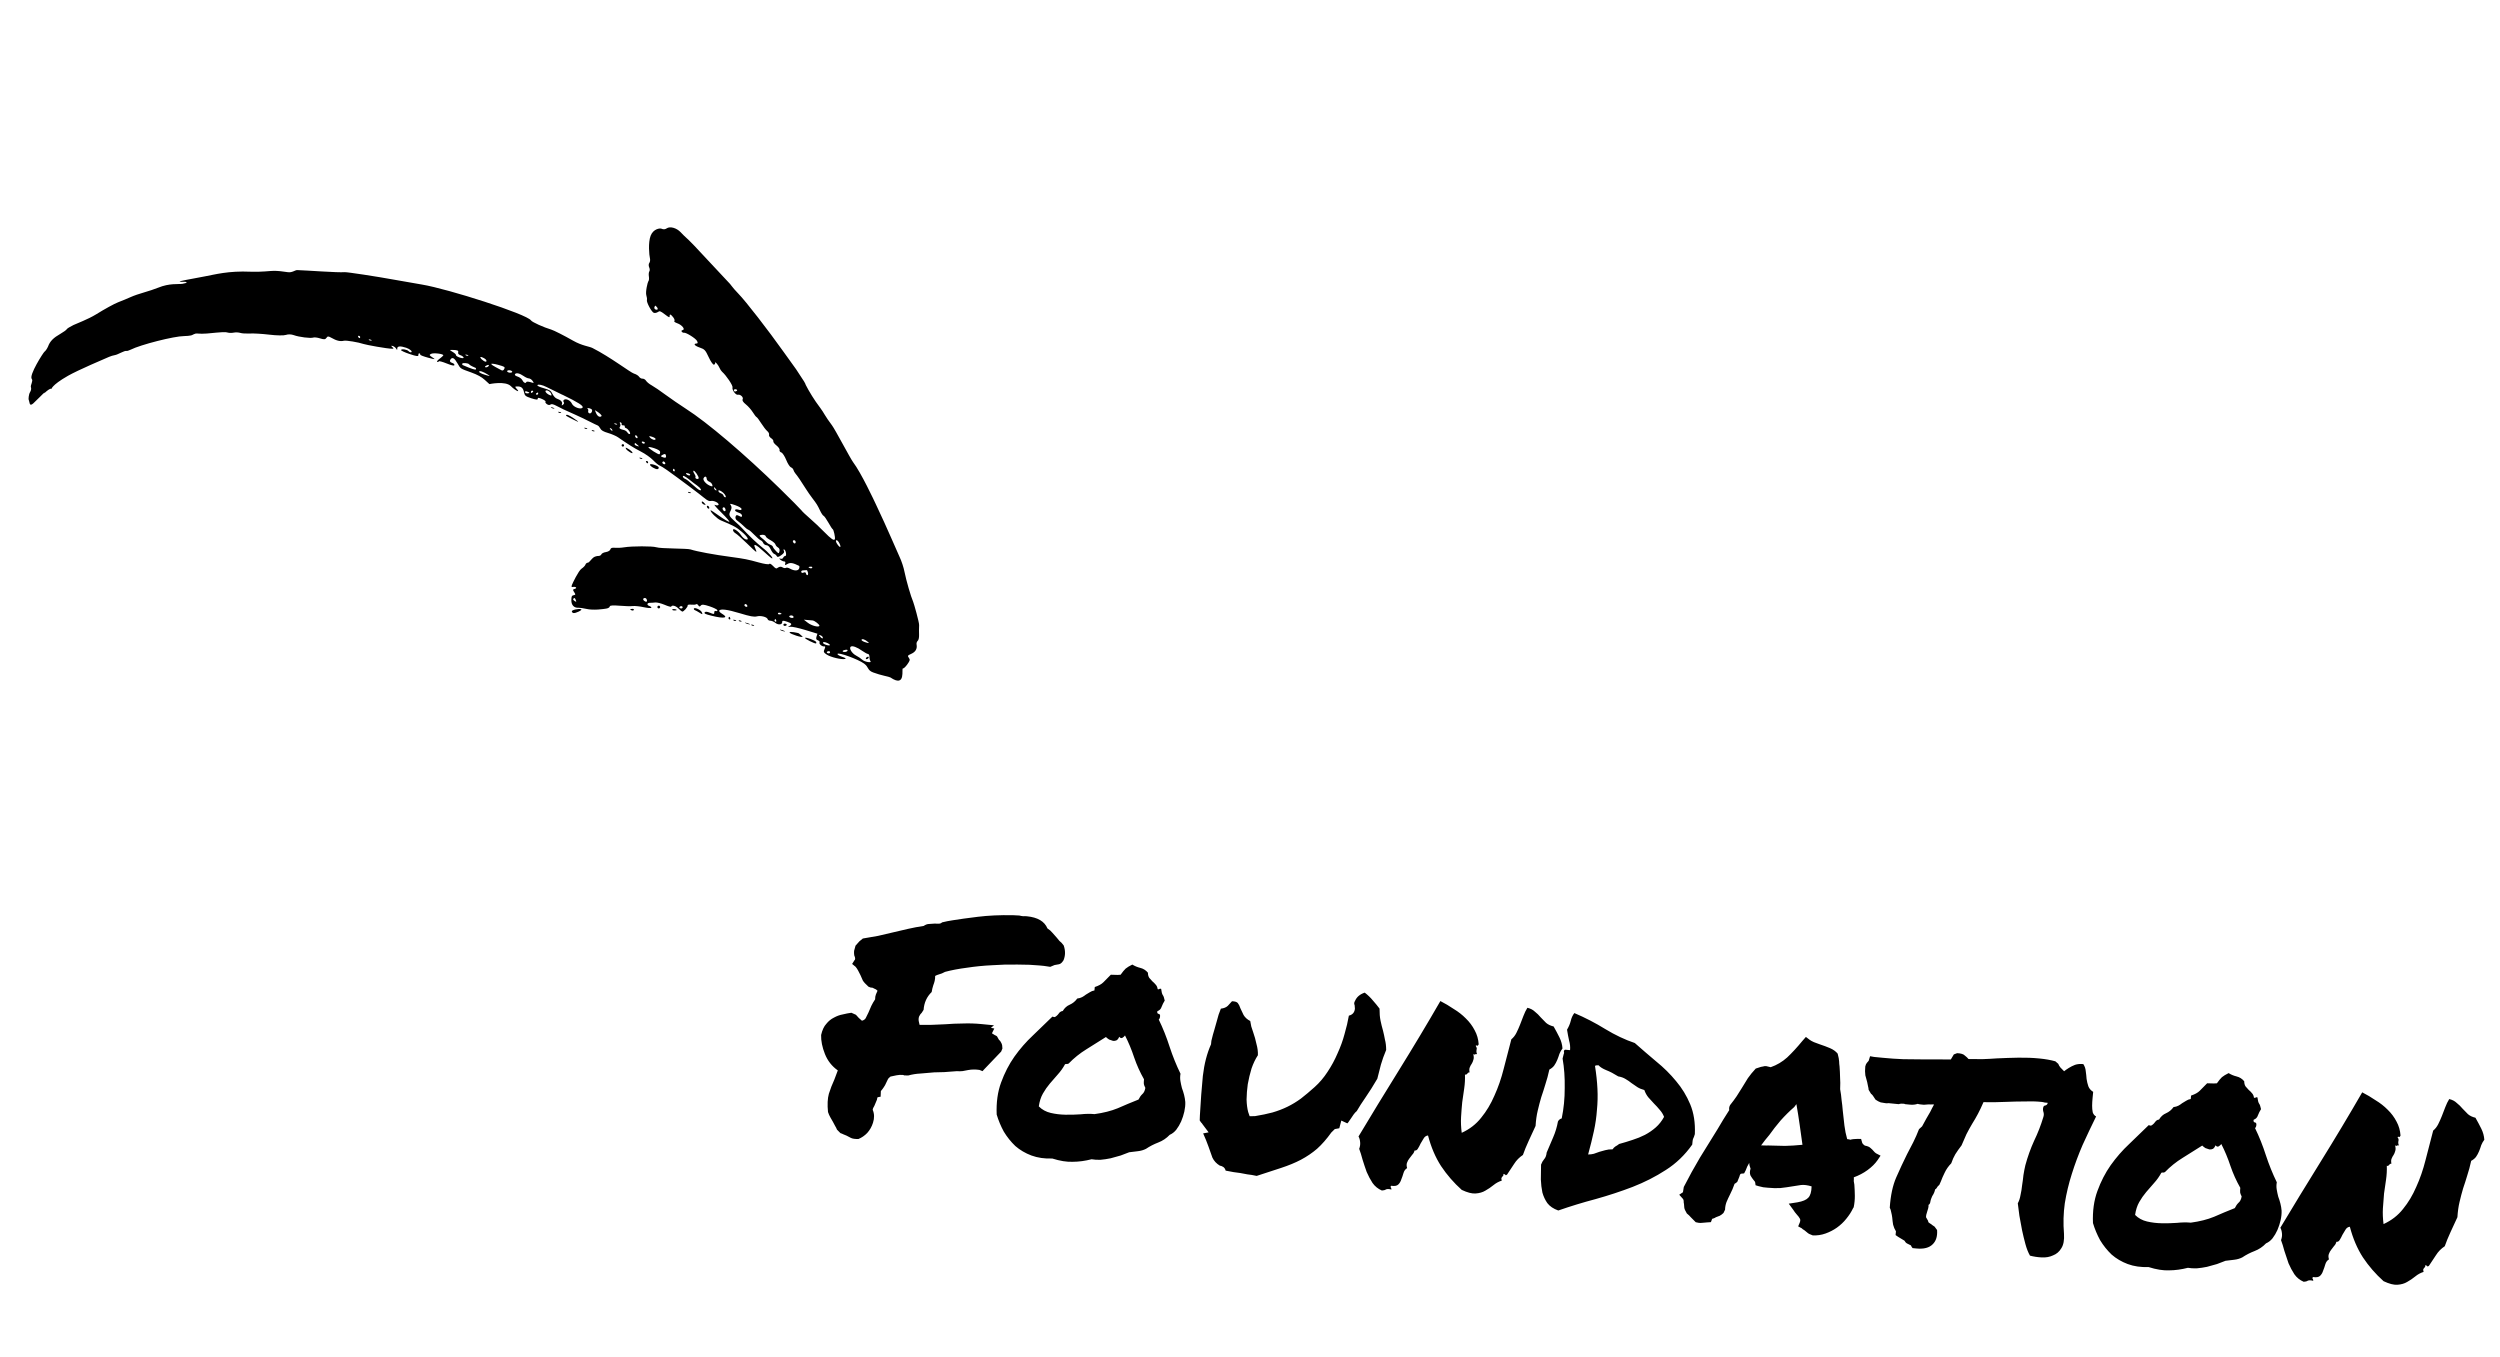 <svg width="280" height="152" viewBox="0 0 280 152" fill="none" xmlns="http://www.w3.org/2000/svg">
<path d="M93.834 119.885C93.173 119.419 92.692 118.806 92.391 118.046C92.089 117.286 91.947 116.578 91.965 115.92C92.091 115.367 92.285 114.951 92.548 114.67C92.791 114.365 93.073 114.134 93.394 113.977C93.718 113.797 94.048 113.677 94.384 113.616C94.722 113.531 95.046 113.469 95.356 113.429L95.864 113.656C95.969 113.784 96.075 113.901 96.182 114.006C96.313 114.113 96.432 114.219 96.54 114.324C96.782 114.254 96.936 114.127 97.001 113.945C97.089 113.766 97.178 113.586 97.266 113.407C97.362 113.157 97.469 112.908 97.587 112.661C97.706 112.414 97.848 112.169 98.013 111.926C98.011 111.714 98.041 111.528 98.104 111.37C98.167 111.211 98.227 111.076 98.285 110.964C98.157 110.833 98.058 110.765 97.988 110.758C97.943 110.73 97.854 110.686 97.718 110.625C97.648 110.618 97.578 110.611 97.508 110.604C97.441 110.574 97.361 110.543 97.27 110.51C96.946 110.219 96.734 109.986 96.633 109.811C96.558 109.615 96.472 109.418 96.374 109.22C96.275 109.022 96.187 108.848 96.107 108.699C96.028 108.55 95.936 108.411 95.831 108.283L95.438 107.962L95.69 107.563C95.741 107.521 95.77 107.465 95.777 107.395C95.786 107.301 95.752 107.168 95.675 106.996C95.635 106.686 95.646 106.463 95.706 106.328L95.818 105.915C96.081 105.635 96.227 105.472 96.254 105.428L96.639 105.113C97.189 105.026 97.752 104.929 98.328 104.821C98.906 104.69 99.473 104.557 100.028 104.424C100.583 104.291 101.15 104.158 101.728 104.027C102.306 103.896 102.882 103.788 103.456 103.704C103.658 103.559 103.866 103.485 104.078 103.483C104.316 103.459 104.529 103.445 104.718 103.44C104.881 103.456 105.034 103.459 105.176 103.45C105.319 103.441 105.429 103.393 105.509 103.306C105.919 103.206 106.315 103.127 106.698 103.071C107.416 102.953 108.359 102.823 109.527 102.68C110.696 102.536 111.997 102.477 113.431 102.501L114.169 102.539C114.307 102.576 114.446 102.601 114.586 102.615C114.728 102.606 114.869 102.608 115.009 102.622C116.222 102.742 116.989 103.195 117.312 103.98C117.534 104.12 117.729 104.292 117.897 104.498C118.067 104.679 118.226 104.86 118.373 105.039C118.478 105.167 118.573 105.283 118.657 105.385C118.743 105.465 118.819 105.531 118.884 105.584L119.136 105.892C119.338 106.477 119.33 107.03 119.114 107.55C118.946 107.816 118.778 107.965 118.61 107.995C118.442 108.025 118.275 108.056 118.107 108.086L117.628 108.286C117.327 108.233 117.095 108.198 116.931 108.182C116.791 108.168 116.628 108.152 116.442 108.134C115.742 108.064 114.921 108.03 113.979 108.031C113.062 108.011 112.118 108.035 111.145 108.104C110.175 108.149 109.224 108.243 108.291 108.386C107.361 108.506 106.545 108.661 105.843 108.851C105.642 108.972 105.385 109.076 105.07 109.163C104.998 109.179 104.887 109.227 104.738 109.306C104.743 109.495 104.724 109.682 104.682 109.866C104.643 110.027 104.592 110.187 104.529 110.346C104.494 110.46 104.458 110.586 104.421 110.723C104.409 110.84 104.385 110.967 104.348 111.105C103.8 111.639 103.499 112.304 103.444 113.1L103.234 113.432C103.132 113.516 103.036 113.648 102.948 113.828C102.885 113.986 102.868 114.161 102.896 114.353L102.994 114.786C103.465 114.786 103.925 114.784 104.372 114.781C104.846 114.758 105.342 114.736 105.863 114.717C106.527 114.665 107.189 114.636 107.849 114.631C108.535 114.605 109.239 114.627 109.962 114.699L111.327 114.834L110.981 115.118L111.362 115.191L111.097 115.73C111.253 115.816 111.364 115.886 111.429 115.939C111.52 115.972 111.598 116.015 111.664 116.069L111.874 116.443C111.984 116.524 112.077 116.651 112.154 116.824C112.234 116.973 112.272 117.177 112.27 117.436L112.131 117.775L110.279 119.712L110.041 119.971L109.701 119.831C109.261 119.764 108.836 119.769 108.428 119.846C108.237 119.874 108.033 119.913 107.816 119.962C107.602 119.988 107.389 119.991 107.179 119.97C106.61 120.008 106.136 120.043 105.756 120.076C105.378 120.086 105 120.096 104.622 120.105C104.1 120.148 103.589 120.191 103.09 120.236C102.617 120.26 102.162 120.333 101.726 120.454C101.467 120.452 101.315 120.449 101.268 120.444C101.224 120.416 101.178 120.4 101.132 120.396C100.898 120.373 100.662 120.384 100.421 120.431C100.181 120.478 99.953 120.526 99.736 120.575C99.584 120.678 99.478 120.797 99.418 120.932C99.36 121.044 99.3 121.168 99.24 121.303C99.177 121.462 99.091 121.618 98.981 121.772C98.898 121.905 98.789 122.048 98.657 122.2L98.629 122.833C98.415 122.859 98.306 122.883 98.304 122.907C98.304 122.907 98.292 122.905 98.269 122.903C98.251 123.09 98.198 123.261 98.112 123.417C98.049 123.576 97.988 123.723 97.927 123.858C97.871 123.947 97.828 124.025 97.798 124.093C97.768 124.161 97.749 124.229 97.742 124.299C97.934 124.742 97.945 125.226 97.775 125.751C97.638 126.185 97.424 126.564 97.132 126.889C96.844 127.19 96.515 127.416 96.147 127.568C95.769 127.578 95.49 127.539 95.31 127.45C95.154 127.364 94.986 127.277 94.806 127.188C94.694 127.13 94.581 127.084 94.467 127.049C94.355 126.99 94.242 126.944 94.127 126.909L93.742 126.518C93.686 126.371 93.617 126.234 93.535 126.109C93.456 125.959 93.377 125.81 93.297 125.661C93.197 125.486 93.096 125.311 92.996 125.137C92.895 124.962 92.809 124.765 92.736 124.546C92.654 123.713 92.686 123.033 92.832 122.506C93.004 121.958 93.21 121.425 93.45 120.907C93.515 120.725 93.579 120.555 93.642 120.396C93.705 120.237 93.769 120.067 93.834 119.885ZM132.217 120.259C132.166 120.536 132.163 120.807 132.207 121.07C132.252 121.334 132.308 121.598 132.376 121.864C132.469 122.109 132.55 122.364 132.618 122.63C132.686 122.896 132.73 123.159 132.752 123.421C132.766 123.752 132.73 124.113 132.644 124.505C132.561 124.874 132.442 125.239 132.289 125.6C132.137 125.939 131.953 126.25 131.737 126.535C131.522 126.796 131.28 126.984 131.01 127.099C130.642 127.486 130.213 127.774 129.723 127.961C129.234 128.148 128.774 128.385 128.346 128.672C128.073 128.81 127.77 128.898 127.436 128.935C127.126 128.975 126.804 129.014 126.471 129.052C126.201 129.166 125.882 129.288 125.516 129.416C125.153 129.522 124.777 129.626 124.39 129.729C124.005 129.809 123.623 129.865 123.243 129.898C122.865 129.908 122.537 129.887 122.26 129.836C121.535 130.023 120.831 130.118 120.147 130.121C119.485 130.15 118.72 130.027 117.852 129.753C117.001 129.786 116.223 129.674 115.519 129.416C114.837 129.16 114.236 128.806 113.716 128.354C113.221 127.881 112.791 127.344 112.427 126.743C112.088 126.12 111.822 125.482 111.628 124.826C111.573 123.478 111.738 122.282 112.124 121.237C112.513 120.168 113.009 119.205 113.612 118.346C114.241 117.466 114.931 116.675 115.684 115.972C116.439 115.246 117.168 114.541 117.872 113.857C118.007 113.917 118.112 113.928 118.186 113.888C118.287 113.827 118.376 113.754 118.456 113.668C118.537 113.558 118.618 113.46 118.697 113.373C118.799 113.289 118.91 113.241 119.029 113.23C119.227 112.896 119.485 112.663 119.805 112.529C120.15 112.375 120.432 112.144 120.651 111.836C120.865 111.81 121.047 111.757 121.196 111.678C121.345 111.598 121.484 111.506 121.612 111.401C121.764 111.298 121.914 111.207 122.063 111.128C122.215 111.025 122.386 110.96 122.577 110.931L122.615 110.547C123.054 110.402 123.378 110.222 123.587 110.007C123.823 109.771 124.098 109.492 124.412 109.17C124.624 109.168 124.789 109.172 124.905 109.184C125.045 109.197 125.246 109.194 125.507 109.172C125.726 108.864 125.914 108.636 126.07 108.486C126.249 108.339 126.5 108.187 126.821 108.031C127.087 108.198 127.381 108.322 127.703 108.401C128.048 108.482 128.337 108.664 128.568 108.946C128.568 109.181 128.619 109.375 128.722 109.526C128.827 109.654 128.944 109.784 129.072 109.914C129.203 110.021 129.321 110.139 129.426 110.267C129.555 110.398 129.632 110.57 129.657 110.785C129.748 110.817 129.808 110.811 129.836 110.767C129.887 110.725 129.958 110.72 130.049 110.753C130.087 111.086 130.147 111.316 130.228 111.442C130.312 111.544 130.386 111.752 130.449 112.064C130.31 112.286 130.192 112.522 130.097 112.771C130.027 113 129.87 113.161 129.625 113.254C129.585 113.415 129.623 113.513 129.737 113.548C129.854 113.56 129.918 113.625 129.93 113.744C129.932 113.956 129.882 114.104 129.78 114.188C130.249 115.153 130.655 116.171 130.997 117.241C131.34 118.288 131.747 119.294 132.217 120.259ZM127.515 123.149C127.633 122.902 127.771 122.704 127.927 122.554C128.106 122.407 128.224 122.171 128.279 121.847C128.181 121.649 128.125 121.502 128.111 121.407C128.099 121.288 128.105 121.112 128.128 120.878C127.687 120.105 127.32 119.291 127.027 118.438C126.737 117.561 126.395 116.738 126 115.969C125.944 116.058 125.853 116.143 125.727 116.225C125.601 116.306 125.476 116.27 125.349 116.117C125.284 116.298 125.189 116.43 125.063 116.512C124.939 116.571 124.808 116.593 124.668 116.579C124.53 116.542 124.382 116.492 124.223 116.429C124.09 116.345 123.97 116.251 123.863 116.146C123.133 116.615 122.405 117.073 121.678 117.519C120.951 117.966 120.285 118.5 119.682 119.123C119.584 119.161 119.523 119.178 119.5 119.176C119.479 119.151 119.408 119.155 119.287 119.19C119.056 119.615 118.782 120 118.466 120.346C118.174 120.67 117.882 121.006 117.589 121.354C117.295 121.702 117.034 122.076 116.806 122.478C116.578 122.879 116.424 123.358 116.346 123.916C116.71 124.282 117.157 124.526 117.686 124.649C118.216 124.772 118.763 124.838 119.327 124.847C119.915 124.858 120.481 124.843 121.027 124.803C121.598 124.742 122.117 124.735 122.584 124.781C123.587 124.644 124.456 124.424 125.193 124.121C125.932 123.793 126.706 123.47 127.515 123.149ZM154.508 112.963C154.504 113.48 154.541 113.932 154.621 114.316C154.701 114.701 154.793 115.075 154.899 115.439C154.983 115.777 155.056 116.114 155.116 116.45C155.203 116.764 155.248 117.146 155.251 117.593C155.004 118.181 154.809 118.727 154.664 119.231C154.544 119.737 154.409 120.266 154.26 120.816C153.806 121.596 153.373 122.283 152.961 122.878C152.549 123.473 152.214 123.993 151.958 124.439C151.83 124.544 151.711 124.674 151.602 124.828C151.518 124.961 151.421 125.104 151.312 125.258C151.258 125.324 151.19 125.423 151.106 125.556C151.022 125.689 150.955 125.776 150.903 125.818L150.228 125.504L150.001 126.365L149.498 126.456L149.106 126.842C148.587 127.567 148.056 128.174 147.513 128.662C146.972 129.127 146.366 129.538 145.695 129.895C145.049 130.232 144.313 130.536 143.485 130.807C142.681 131.081 141.768 131.379 140.747 131.702C140.355 131.616 140.007 131.558 139.704 131.528C139.427 131.477 139.161 131.427 138.906 131.378C138.463 131.334 137.919 131.245 137.273 131.11C137.221 130.917 137.129 130.778 136.996 130.694C136.863 130.611 136.738 130.563 136.621 130.551C136.243 130.325 135.967 130.027 135.791 129.657C135.642 129.265 135.494 128.85 135.349 128.412C135.258 128.144 135.165 127.899 135.069 127.677C134.975 127.433 134.87 127.187 134.753 126.94L135.365 126.824L134.679 125.908C134.639 125.833 134.587 125.769 134.521 125.715C134.458 125.639 134.407 125.563 134.367 125.488L134.388 124.925C134.477 123.309 134.587 121.836 134.719 120.506C134.876 119.156 135.182 117.973 135.636 116.958L135.674 116.574C135.794 116.067 135.906 115.654 136.008 115.335C136.113 114.992 136.204 114.671 136.28 114.373C136.401 113.866 136.553 113.399 136.737 112.969C137.071 112.932 137.328 112.828 137.51 112.657C137.694 112.464 137.852 112.291 137.985 112.139C138.314 112.148 138.531 112.217 138.636 112.345C138.741 112.473 138.839 112.671 138.93 112.939C139.026 113.161 139.143 113.408 139.281 113.681C139.442 113.956 139.691 114.18 140.027 114.355C140.055 114.546 140.094 114.75 140.143 114.967C140.218 115.163 140.29 115.382 140.36 115.624C140.508 116.039 140.629 116.475 140.725 116.932C140.847 117.368 140.9 117.786 140.884 118.185C140.607 118.605 140.37 119.099 140.172 119.669C139.998 120.24 139.857 120.827 139.75 121.429C139.669 122.009 139.624 122.582 139.616 123.146C139.632 123.69 139.692 124.155 139.795 124.542L139.96 125.017L140.562 125.006C141.28 124.889 141.929 124.753 142.51 124.599C143.116 124.423 143.679 124.208 144.199 123.953C144.719 123.699 145.22 123.395 145.702 123.042C146.187 122.666 146.701 122.235 147.244 121.747C147.787 121.259 148.267 120.694 148.683 120.052C149.126 119.389 149.501 118.696 149.808 117.973C150.138 117.252 150.398 116.536 150.586 115.824C150.8 115.092 150.962 114.401 151.073 113.753C151.484 113.652 151.71 113.392 151.751 112.972L151.719 112.58C151.64 112.431 151.656 112.268 151.768 112.091C151.952 111.661 152.312 111.356 152.848 111.173C153.198 111.443 153.499 111.732 153.751 112.04C154.027 112.35 154.279 112.657 154.508 112.963ZM159.938 127.172C159.723 127.198 159.559 127.311 159.445 127.512C159.333 127.689 159.22 127.878 159.106 128.079C159.015 128.282 158.914 128.472 158.802 128.65C158.716 128.806 158.591 128.876 158.428 128.86C158.386 129.044 158.3 129.2 158.17 129.329C158.062 129.459 157.954 129.602 157.845 129.756C157.738 129.887 157.651 130.043 157.586 130.225C157.523 130.384 157.527 130.584 157.597 130.827C157.397 130.948 157.261 131.135 157.189 131.387C157.117 131.639 157.034 131.878 156.941 132.104C156.871 132.333 156.758 132.522 156.602 132.671C156.446 132.82 156.183 132.865 155.812 132.805C155.733 132.891 155.715 132.948 155.759 132.976C155.804 133.004 155.831 133.089 155.84 133.232C155.588 133.159 155.389 133.152 155.242 133.208C155.116 133.289 154.959 133.333 154.77 133.338C154.341 133.154 153.992 132.872 153.723 132.492C153.478 132.114 153.259 131.704 153.068 131.261C152.902 130.797 152.747 130.335 152.605 129.873C152.485 129.414 152.36 129.013 152.229 128.67C152.324 128.42 152.36 128.177 152.337 127.939C152.316 127.678 152.255 127.46 152.154 127.285C153.537 124.972 155.041 122.507 156.667 119.889C158.292 117.27 159.844 114.68 161.322 112.118C161.838 112.381 162.338 112.678 162.824 113.009C163.335 113.318 163.783 113.669 164.168 114.06C164.577 114.454 164.909 114.899 165.166 115.396C165.426 115.869 165.574 116.39 165.612 116.959C165.552 117.094 165.488 117.147 165.42 117.117C165.378 117.065 165.33 117.072 165.277 117.138C165.358 117.264 165.397 117.35 165.392 117.396C165.411 117.445 165.406 117.492 165.378 117.536C165.374 117.583 165.367 117.653 165.358 117.746C165.351 117.816 165.375 117.925 165.431 118.072C165.34 118.039 165.269 118.044 165.218 118.086C165.19 118.13 165.12 118.123 165.008 118.065C165.076 118.331 165.079 118.543 165.016 118.702C164.976 118.863 164.915 119.01 164.831 119.143C164.749 119.252 164.677 119.386 164.614 119.545C164.554 119.68 164.547 119.868 164.594 120.108C164.524 120.101 164.463 120.119 164.412 120.161C164.386 120.182 164.36 120.215 164.332 120.259C164.306 120.28 164.268 120.312 164.216 120.354C164.191 120.375 164.144 120.37 164.076 120.34C164.095 120.86 164.068 121.375 163.994 121.886C163.92 122.397 163.844 122.919 163.768 123.453C163.717 123.966 163.675 124.516 163.64 125.101C163.608 125.663 163.632 126.254 163.712 126.875C164.6 126.468 165.327 125.904 165.893 125.183C166.482 124.464 166.976 123.641 167.374 122.715C167.795 121.791 168.142 120.789 168.413 119.709C168.685 118.629 168.971 117.527 169.271 116.403C169.501 116.214 169.69 115.973 169.837 115.682C169.983 115.39 170.12 115.085 170.245 114.768C170.373 114.427 170.5 114.099 170.625 113.781C170.753 113.441 170.901 113.137 171.069 112.871C171.414 112.953 171.694 113.098 171.909 113.308C172.149 113.496 172.364 113.706 172.553 113.937C172.745 114.144 172.948 114.353 173.162 114.562C173.38 114.749 173.661 114.883 174.006 114.964C174.247 115.388 174.465 115.798 174.661 116.195C174.858 116.591 174.97 117.002 174.998 117.429C174.863 117.604 174.749 117.805 174.656 118.031C174.586 118.26 174.505 118.487 174.412 118.713C174.319 118.94 174.204 119.152 174.066 119.35C173.931 119.526 173.752 119.673 173.528 119.792C173.398 120.391 173.249 120.942 173.082 121.443C172.94 121.924 172.786 122.403 172.621 122.882C172.48 123.362 172.347 123.867 172.224 124.397C172.103 124.903 172.023 125.472 171.984 126.104C171.745 126.622 171.49 127.174 171.22 127.759C170.95 128.345 170.732 128.877 170.567 129.355C170.164 129.621 169.837 129.954 169.585 130.353C169.334 130.752 169.071 131.15 168.796 131.547C168.693 131.631 168.633 131.648 168.614 131.599C168.595 131.55 168.517 131.507 168.379 131.47C168.393 131.566 168.387 131.636 168.359 131.68C168.331 131.724 168.291 131.768 168.24 131.81C168.214 131.831 168.186 131.875 168.156 131.943C168.149 132.013 168.163 132.108 168.198 132.229C167.858 132.337 167.547 132.506 167.265 132.738C166.983 132.969 166.68 133.174 166.356 133.354C166.055 133.536 165.691 133.642 165.265 133.67C164.861 133.701 164.345 133.567 163.715 133.269C162.828 132.475 162.056 131.586 161.4 130.602C160.767 129.621 160.279 128.478 159.938 127.172ZM189.823 127.022C189.788 127.137 189.755 127.239 189.722 127.33C189.692 127.398 189.661 127.466 189.631 127.533C189.601 127.601 189.58 127.693 189.569 127.81C189.559 127.903 189.547 128.031 189.53 128.195C188.708 129.361 187.719 130.312 186.563 131.045C185.431 131.781 184.19 132.412 182.843 132.938C181.521 133.443 180.146 133.895 178.716 134.295C177.29 134.672 175.893 135.099 174.527 135.576C173.981 135.381 173.573 135.105 173.302 134.749C173.054 134.394 172.87 133.999 172.748 133.563C172.652 133.106 172.594 132.618 172.575 132.098C172.582 131.557 172.589 131.004 172.598 130.439C172.693 130.19 172.807 129.989 172.94 129.837C173.099 129.665 173.194 129.415 173.226 129.089C173.473 128.501 173.718 127.924 173.963 127.36C174.207 126.795 174.383 126.212 174.489 125.61C174.578 125.43 174.719 125.315 174.912 125.263C175.14 124.155 175.252 123.024 175.248 121.87C175.27 120.694 175.191 119.591 175.011 118.561C175.057 118.33 175.096 118.169 175.129 118.078C175.187 117.966 175.195 117.884 175.153 117.833C175.148 117.644 175.216 117.557 175.356 117.57C175.519 117.587 175.682 117.603 175.846 117.619C175.88 117.269 175.845 116.912 175.74 116.549C175.658 116.187 175.58 115.779 175.508 115.324C175.706 114.991 175.844 114.663 175.923 114.341C176.004 113.996 176.139 113.703 176.328 113.463C177.548 113.984 178.702 114.581 179.789 115.254C180.9 115.929 182.003 116.45 183.097 116.818C183.876 117.507 184.679 118.199 185.505 118.893C186.334 119.564 187.074 120.297 187.725 121.092C188.379 121.863 188.906 122.728 189.306 123.686C189.705 124.644 189.878 125.756 189.823 127.022ZM181.341 128.126C181.849 127.988 182.347 127.837 182.834 127.673C183.345 127.512 183.811 127.322 184.233 127.105C184.681 126.867 185.085 126.589 185.446 126.271C185.807 125.954 186.117 125.56 186.376 125.091C186.263 124.798 186.101 124.534 185.889 124.301C185.678 124.045 185.466 123.812 185.251 123.602C185.039 123.369 184.826 123.136 184.614 122.903C184.425 122.672 184.275 122.399 184.165 122.082C183.867 122.005 183.607 121.897 183.385 121.757C183.165 121.594 182.945 121.443 182.723 121.303C182.527 121.142 182.307 120.991 182.062 120.849C181.84 120.709 181.567 120.611 181.243 120.556C180.755 120.248 180.307 120.016 179.899 119.857C179.514 119.701 179.226 119.52 179.034 119.312C178.871 119.296 178.739 119.319 178.639 119.379C178.784 120.289 178.876 121.146 178.914 121.95C178.955 122.731 178.936 123.519 178.857 124.312C178.804 125.084 178.691 125.873 178.517 126.68C178.343 127.487 178.127 128.361 177.869 129.301C178.104 129.301 178.319 129.275 178.512 129.223C178.731 129.151 178.939 129.077 179.135 129.002C179.354 128.93 179.572 128.869 179.789 128.82C180.031 128.75 180.305 128.718 180.611 128.725C180.694 128.592 180.799 128.484 180.925 128.402C181.074 128.323 181.213 128.231 181.341 128.126ZM207.529 135.347C207.35 135.729 207.1 136.117 206.778 136.509C206.482 136.88 206.132 137.21 205.726 137.5C205.346 137.768 204.924 137.986 204.461 138.152C203.997 138.318 203.519 138.388 203.026 138.363C202.73 138.263 202.528 138.161 202.421 138.056C202.335 137.977 202.237 137.896 202.127 137.815C202.062 137.761 201.995 137.719 201.927 137.689C201.885 137.638 201.842 137.598 201.798 137.57L201.395 137.354L201.58 136.913C201.645 136.731 201.648 136.59 201.587 136.489C201.528 136.366 201.404 136.2 201.212 135.993C201.149 135.916 201.086 135.839 201.023 135.762C200.96 135.685 200.909 135.61 200.869 135.535L200.34 134.811L201.309 134.66C201.908 134.555 202.314 134.383 202.526 134.145C202.761 133.909 202.885 133.485 202.899 132.874C202.441 132.735 202.046 132.684 201.713 132.722C201.403 132.762 201.08 132.812 200.744 132.873C200.312 132.948 199.871 133.01 199.418 133.06C198.991 133.088 198.522 133.077 198.008 133.026C197.822 133.008 197.647 132.99 197.484 132.974C197.323 132.935 197.15 132.894 196.966 132.852L196.623 132.748C196.602 132.486 196.569 132.342 196.524 132.314C196.482 132.263 196.44 132.211 196.398 132.16C196.293 132.032 196.18 131.868 196.059 131.667C195.963 131.446 195.965 131.187 196.065 130.891C195.969 130.669 195.92 130.452 195.917 130.24C195.75 130.506 195.616 130.787 195.516 131.084L195.341 131.42L194.984 131.455C194.935 131.474 194.895 131.528 194.862 131.619C194.832 131.687 194.814 131.744 194.81 131.791L194.576 132.368C194.525 132.41 194.474 132.452 194.422 132.494C194.373 132.513 194.323 132.543 194.272 132.586C194.204 132.791 194.125 132.995 194.035 133.198C193.944 133.401 193.854 133.592 193.766 133.772C193.619 134.064 193.484 134.356 193.361 134.65C193.263 134.923 193.212 135.201 193.208 135.483L193.03 135.854C192.899 135.982 192.759 136.086 192.61 136.166C192.463 136.222 192.317 136.278 192.17 136.334C192.118 136.376 192.044 136.416 191.946 136.453C191.874 136.47 191.813 136.487 191.764 136.506L191.621 136.88L191.194 136.909C190.933 136.93 190.743 136.947 190.624 136.958C190.528 136.972 190.411 136.973 190.271 136.959L189.924 136.889C189.689 136.654 189.507 136.471 189.378 136.34C189.252 136.187 189.101 136.042 188.926 135.907C188.744 135.606 188.648 135.385 188.639 135.243C188.629 135.1 188.619 134.97 188.607 134.851C188.574 134.706 188.563 134.587 188.572 134.494C188.558 134.398 188.53 134.325 188.488 134.274L188.074 133.809L188.49 133.532L188.584 132.941C189.168 131.798 189.771 130.703 190.393 129.658C191.038 128.615 191.697 127.549 192.37 126.462C192.593 126.107 192.805 125.752 193.006 125.395C193.229 125.04 193.453 124.685 193.676 124.33C193.66 124.258 193.656 124.175 193.665 124.082C193.675 123.989 193.708 123.886 193.767 123.774C194.062 123.403 194.307 123.074 194.5 122.787C194.696 122.477 194.891 122.166 195.087 121.856C195.313 121.478 195.538 121.111 195.761 120.757C196.008 120.404 196.303 120.045 196.645 119.678L197.229 119.489C197.301 119.473 197.385 119.457 197.481 119.443C197.579 119.406 197.686 119.393 197.803 119.404L198.321 119.526C199.004 119.288 199.617 118.925 200.16 118.437C200.705 117.925 201.272 117.31 201.861 116.591L202.26 116.136L202.687 116.461C202.797 116.543 202.953 116.629 203.156 116.72C203.361 116.787 203.577 116.867 203.803 116.96C204.214 117.095 204.6 117.239 204.962 117.393C205.323 117.547 205.609 117.752 205.819 118.008C205.922 118.395 205.976 118.683 205.981 118.872C205.986 119.061 206.002 119.251 206.03 119.442C206.061 119.845 206.08 120.248 206.088 120.649C206.118 121.052 206.121 121.5 206.096 121.992C206.173 122.4 206.227 122.806 206.258 123.209C206.314 123.592 206.358 123.985 206.389 124.388C206.45 124.959 206.512 125.519 206.576 126.067C206.641 126.592 206.745 127.096 206.885 127.581C207.072 127.6 207.187 127.623 207.231 127.651C207.353 127.616 207.473 127.592 207.592 127.581C207.734 127.571 207.888 127.563 208.053 127.556L208.442 127.559L208.547 127.923C208.559 128.041 208.664 128.17 208.862 128.307C209.163 128.36 209.378 128.452 209.506 128.583C209.637 128.69 209.755 128.808 209.86 128.936C209.944 129.038 210.03 129.117 210.119 129.173L210.623 129.435L210.291 129.932C210.016 130.329 209.638 130.704 209.155 131.056C208.698 131.388 208.189 131.655 207.627 131.859C207.637 132.001 207.635 132.142 207.621 132.282C207.632 132.401 207.655 132.533 207.688 132.677C207.718 133.081 207.736 133.495 207.741 133.919C207.746 134.344 207.704 134.775 207.613 135.214L207.529 135.347ZM198.018 128.293C198.722 128.316 199.356 128.331 199.921 128.34C200.511 128.328 201.163 128.287 201.876 128.216C201.782 127.5 201.679 126.76 201.566 125.995C201.456 125.207 201.333 124.429 201.197 123.662L200.952 123.991C200.437 124.435 199.928 124.938 199.425 125.5C198.945 126.065 198.527 126.601 198.171 127.107C198.01 127.303 197.849 127.499 197.688 127.695C197.528 127.891 197.379 128.089 197.241 128.287C197.383 128.277 197.513 128.278 197.629 128.29C197.769 128.304 197.899 128.305 198.018 128.293ZM228.619 123.41C228.036 123.352 227.402 123.336 226.716 123.363C226.033 123.366 225.36 123.381 224.698 123.41C224.224 123.434 223.764 123.447 223.316 123.45C222.892 123.455 222.503 123.452 222.151 123.44C221.937 123.937 221.729 124.376 221.526 124.756C221.324 125.137 221.111 125.504 220.887 125.859C220.661 126.237 220.446 126.628 220.241 127.031C220.062 127.414 219.879 127.832 219.693 128.284C219.423 128.634 219.19 128.965 218.995 129.275C218.825 129.564 218.673 129.903 218.541 130.29C218.226 130.612 217.979 130.964 217.8 131.347C217.623 131.706 217.486 132.023 217.388 132.295L217.207 132.701C217.053 132.828 216.96 132.936 216.927 133.027C216.897 133.095 216.832 133.159 216.732 133.22C216.683 133.474 216.576 133.722 216.41 133.965C216.352 134.077 216.306 134.19 216.271 134.304C216.238 134.395 216.22 134.464 216.215 134.511C216.192 134.744 216.119 134.89 215.995 134.948C216.007 135.067 215.994 135.196 215.957 135.333C215.922 135.448 215.887 135.562 215.852 135.676C215.755 135.949 215.709 136.168 215.717 136.334C215.777 136.434 215.828 136.522 215.867 136.596C215.93 136.673 215.968 136.771 215.98 136.89C216.11 136.997 216.209 137.066 216.277 137.096C216.363 137.175 216.495 137.271 216.673 137.383L216.953 137.764C217.003 138.451 216.844 138.978 216.479 139.342C216.085 139.75 215.468 139.913 214.629 139.83L214.209 139.788C214.104 139.66 214.043 139.56 214.027 139.487C213.847 139.399 213.701 139.326 213.589 139.268C213.477 139.209 213.381 139.106 213.302 138.956C213.013 138.787 212.779 138.646 212.602 138.534L212.304 138.328C212.33 138.071 212.344 137.931 212.346 137.908C212.203 137.682 212.098 137.436 212.03 137.17C211.986 136.907 211.953 136.644 211.932 136.383C211.906 136.169 211.867 135.965 211.816 135.771C211.787 135.58 211.734 135.41 211.654 135.261C211.741 133.903 211.983 132.773 212.378 131.87C212.774 130.967 213.178 130.1 213.59 129.27C213.823 128.822 214.055 128.374 214.288 127.926C214.523 127.454 214.736 126.969 214.927 126.47L215.276 126.151C215.477 125.794 215.635 125.504 215.751 125.28C215.893 125.035 216.035 124.79 216.177 124.545C216.264 124.388 216.337 124.243 216.397 124.107C216.483 123.951 216.556 123.817 216.614 123.705C216.474 123.691 216.344 123.69 216.226 123.702C216.109 123.69 215.991 123.69 215.872 123.702C215.73 123.711 215.599 123.722 215.48 123.734C215.364 123.722 215.247 123.711 215.131 123.699C214.967 123.683 214.852 123.66 214.784 123.63C214.516 123.721 214.23 123.751 213.927 123.721L213.577 123.687C213.507 123.68 213.437 123.673 213.367 123.666C213.323 123.638 213.278 123.622 213.231 123.617C212.998 123.594 212.808 123.61 212.661 123.667C212.381 123.639 212.113 123.612 211.856 123.587L211.506 123.552C211.46 123.548 211.4 123.554 211.328 123.57C211.258 123.563 211.2 123.557 211.153 123.553C210.99 123.536 210.816 123.507 210.632 123.466C210.45 123.401 210.26 123.299 210.061 123.162C209.818 122.761 209.651 122.544 209.56 122.512L209.287 122.061C209.278 121.918 209.255 121.787 209.22 121.665C209.187 121.521 209.156 121.365 209.125 121.197C209.055 120.954 208.986 120.7 208.918 120.434C208.876 120.148 208.873 119.818 208.91 119.444C208.952 119.26 209.012 119.125 209.092 119.038C209.171 118.952 209.237 118.876 209.291 118.811L209.448 118.296L209.899 118.377L210.879 118.473C211.625 118.547 212.385 118.599 213.16 118.629C213.936 118.635 214.736 118.643 215.559 118.654C216.031 118.654 216.502 118.653 216.973 118.653C217.467 118.655 217.973 118.658 218.491 118.662C218.605 118.461 218.718 118.272 218.83 118.095L219.197 117.955C219.619 117.973 219.905 118.06 220.054 118.216C220.229 118.351 220.369 118.483 220.474 118.611C220.992 118.615 221.51 118.619 222.028 118.624C222.571 118.607 223.115 118.578 223.661 118.538C224.466 118.5 225.269 118.473 226.071 118.459C226.897 118.446 227.683 118.477 228.429 118.551C228.756 118.583 229.069 118.626 229.37 118.679C229.671 118.733 229.948 118.795 230.2 118.867L230.525 119.147C230.581 119.294 230.662 119.431 230.767 119.56C230.895 119.69 231.024 119.82 231.152 119.951C231.407 120.235 231.656 120.566 231.902 120.944C232.147 121.321 232.201 121.845 232.064 122.514C231.85 122.776 231.694 122.925 231.596 122.962L231.239 123.351L230.893 123.281C230.753 123.268 230.622 123.278 230.501 123.313C230.382 123.325 230.262 123.349 230.141 123.384C230.043 123.421 229.945 123.458 229.847 123.496C229.752 123.51 229.644 123.523 229.525 123.535C229.316 123.514 229.141 123.497 229.001 123.483C228.886 123.448 228.759 123.423 228.619 123.41ZM231.167 138.182C231.214 138.893 231.113 139.437 230.864 139.812C230.638 140.19 230.33 140.454 229.938 140.604C229.567 140.779 229.148 140.855 228.679 140.832C228.21 140.809 227.769 140.742 227.356 140.631C227.156 140.281 226.986 139.852 226.848 139.344C226.71 138.836 226.585 138.317 226.472 137.788C226.362 137.235 226.262 136.695 226.173 136.168C226.107 135.644 226.047 135.178 225.993 134.773C226.138 134.504 226.239 134.196 226.297 133.849C226.38 133.48 226.441 133.109 226.478 132.736C226.538 132.365 226.587 131.993 226.624 131.62C226.686 131.226 226.758 130.856 226.839 130.511C227.1 129.548 227.425 128.638 227.816 127.781C228.23 126.927 228.578 126.032 228.86 125.094C228.927 124.889 228.923 124.688 228.848 124.492C228.797 124.299 228.803 124.123 228.865 123.964C228.898 123.873 228.974 123.822 229.093 123.81C229.214 123.775 229.292 123.7 229.327 123.586C229.422 123.336 229.455 123.127 229.424 122.959C229.417 122.794 229.483 122.6 229.623 122.379C229.758 122.203 229.925 121.949 230.122 121.615C230.346 121.261 230.454 120.883 230.447 120.482C230.67 120.363 230.885 120.219 231.09 120.051C231.295 119.883 231.498 119.738 231.698 119.616C231.924 119.474 232.16 119.356 232.404 119.262C232.673 119.171 232.982 119.143 233.331 119.178C233.495 119.429 233.586 119.697 233.605 119.982C233.647 120.269 233.678 120.554 233.697 120.839C233.739 121.126 233.806 121.403 233.897 121.671C233.991 121.916 234.17 122.122 234.436 122.29C234.418 122.476 234.395 122.71 234.367 122.99C234.339 123.269 234.323 123.55 234.319 123.833C234.317 124.092 234.339 124.341 234.386 124.581C234.459 124.8 234.585 124.954 234.764 125.043C234.234 126.121 233.728 127.189 233.246 128.248C232.787 129.31 232.386 130.389 232.042 131.485C231.7 132.559 231.439 133.651 231.258 134.764C231.101 135.879 231.07 137.018 231.167 138.182ZM255.002 132.416C254.951 132.694 254.948 132.964 254.993 133.228C255.037 133.491 255.093 133.756 255.161 134.022C255.255 134.267 255.335 134.522 255.403 134.788C255.471 135.054 255.516 135.317 255.537 135.578C255.551 135.909 255.516 136.271 255.43 136.663C255.346 137.031 255.227 137.396 255.074 137.758C254.923 138.096 254.739 138.408 254.522 138.693C254.308 138.954 254.065 139.142 253.795 139.256C253.427 139.644 252.998 139.931 252.509 140.118C252.019 140.305 251.56 140.542 251.131 140.83C250.858 140.968 250.555 141.055 250.222 141.093C249.912 141.133 249.59 141.172 249.256 141.209C248.986 141.324 248.668 141.445 248.302 141.574C247.938 141.679 247.563 141.784 247.176 141.887C246.791 141.966 246.408 142.023 246.028 142.056C245.651 142.065 245.323 142.045 245.045 141.994C244.32 142.181 243.616 142.276 242.933 142.279C242.27 142.308 241.505 142.185 240.637 141.91C239.786 141.944 239.008 141.832 238.304 141.573C237.623 141.318 237.022 140.964 236.501 140.512C236.006 140.039 235.577 139.502 235.212 138.9C234.874 138.278 234.607 137.639 234.413 136.984C234.358 135.636 234.524 134.44 234.91 133.394C235.298 132.326 235.794 131.362 236.397 130.503C237.026 129.624 237.717 128.832 238.469 128.13C239.224 127.404 239.953 126.699 240.657 126.015C240.792 126.075 240.897 126.086 240.972 126.046C241.072 125.985 241.162 125.912 241.241 125.825C241.323 125.716 241.403 125.617 241.482 125.531C241.585 125.447 241.695 125.399 241.814 125.387C242.012 125.054 242.271 124.82 242.59 124.687C242.935 124.533 243.217 124.302 243.436 123.994C243.651 123.968 243.832 123.915 243.982 123.836C244.131 123.756 244.269 123.664 244.398 123.559C244.549 123.456 244.699 123.365 244.849 123.286C245 123.183 245.171 123.117 245.363 123.089L245.401 122.704C245.839 122.559 246.163 122.379 246.373 122.165C246.608 121.929 246.883 121.65 247.198 121.328C247.41 121.325 247.574 121.33 247.691 121.341C247.831 121.355 248.031 121.351 248.292 121.33C248.511 121.022 248.699 120.793 248.855 120.644C249.034 120.497 249.285 120.345 249.607 120.188C249.873 120.356 250.167 120.479 250.489 120.558C250.834 120.64 251.122 120.821 251.353 121.103C251.353 121.339 251.405 121.532 251.508 121.684C251.613 121.812 251.729 121.941 251.858 122.072C251.989 122.179 252.106 122.297 252.211 122.425C252.34 122.555 252.417 122.728 252.443 122.942C252.534 122.975 252.593 122.969 252.621 122.925C252.673 122.883 252.744 122.878 252.835 122.91C252.872 123.244 252.932 123.474 253.014 123.599C253.098 123.702 253.171 123.909 253.235 124.222C253.095 124.444 252.977 124.679 252.882 124.929C252.812 125.157 252.655 125.319 252.41 125.412C252.371 125.573 252.408 125.671 252.522 125.706C252.639 125.717 252.703 125.783 252.715 125.901C252.718 126.114 252.668 126.262 252.565 126.346C253.035 127.311 253.44 128.329 253.782 129.399C254.126 130.445 254.533 131.451 255.002 132.416ZM250.3 135.307C250.419 135.06 250.556 134.861 250.712 134.712C250.892 134.565 251.009 134.329 251.065 134.005C250.967 133.807 250.911 133.66 250.897 133.564C250.885 133.445 250.89 133.269 250.913 133.036C250.472 132.262 250.105 131.449 249.813 130.595C249.523 129.719 249.18 128.896 248.785 128.127C248.729 128.215 248.639 128.301 248.513 128.382C248.387 128.464 248.261 128.428 248.135 128.274C248.07 128.456 247.974 128.588 247.848 128.67C247.725 128.728 247.593 128.75 247.453 128.737C247.315 128.699 247.167 128.649 247.009 128.587C246.876 128.503 246.755 128.408 246.648 128.304C245.919 128.773 245.19 129.231 244.463 129.677C243.736 130.123 243.071 130.658 242.467 131.281C242.369 131.319 242.309 131.336 242.285 131.334C242.264 131.308 242.193 131.313 242.072 131.348C241.841 131.773 241.568 132.158 241.251 132.503C240.96 132.828 240.667 133.164 240.374 133.512C240.08 133.859 239.82 134.234 239.591 134.635C239.363 135.037 239.21 135.516 239.131 136.073C239.495 136.439 239.942 136.684 240.472 136.807C241.001 136.93 241.548 136.996 242.112 137.005C242.7 137.016 243.267 137.001 243.813 136.961C244.384 136.9 244.903 136.892 245.369 136.938C246.372 136.802 247.242 136.582 247.978 136.278C248.717 135.951 249.491 135.627 250.3 135.307ZM263.183 137.395C262.969 137.421 262.804 137.534 262.69 137.735C262.578 137.912 262.465 138.101 262.351 138.302C262.261 138.505 262.159 138.695 262.048 138.872C261.961 139.029 261.837 139.099 261.673 139.083C261.632 139.267 261.546 139.423 261.415 139.552C261.308 139.682 261.2 139.825 261.09 139.979C260.983 140.11 260.897 140.266 260.832 140.448C260.769 140.606 260.773 140.807 260.843 141.049C260.642 141.171 260.506 141.358 260.434 141.61C260.362 141.862 260.279 142.101 260.186 142.327C260.117 142.556 260.004 142.745 259.848 142.894C259.692 143.043 259.428 143.088 259.057 143.028C258.978 143.114 258.961 143.171 259.005 143.199C259.049 143.227 259.076 143.312 259.086 143.454C258.834 143.382 258.634 143.374 258.487 143.431C258.362 143.512 258.204 143.556 258.015 143.56C257.586 143.377 257.237 143.095 256.968 142.715C256.723 142.337 256.505 141.927 256.313 141.484C256.147 141.02 255.993 140.557 255.85 140.096C255.731 139.637 255.605 139.236 255.475 138.893C255.57 138.643 255.606 138.399 255.582 138.162C255.561 137.9 255.5 137.682 255.4 137.508C256.783 135.195 258.287 132.73 259.912 130.112C261.537 127.493 263.089 124.903 264.568 122.341C265.083 122.604 265.584 122.901 266.069 123.232C266.58 123.541 267.028 123.892 267.414 124.283C267.822 124.677 268.155 125.122 268.412 125.619C268.671 126.092 268.82 126.613 268.858 127.182C268.797 127.317 268.733 127.37 268.665 127.339C268.623 127.288 268.576 127.295 268.522 127.361C268.604 127.486 268.642 127.573 268.638 127.619C268.656 127.668 268.652 127.715 268.624 127.759C268.619 127.806 268.612 127.876 268.603 127.969C268.596 128.039 268.621 128.148 268.677 128.294C268.586 128.262 268.515 128.267 268.463 128.309C268.435 128.353 268.366 128.346 268.254 128.288C268.321 128.554 268.324 128.766 268.261 128.925C268.222 129.086 268.16 129.232 268.076 129.366C267.995 129.475 267.922 129.609 267.86 129.768C267.799 129.903 267.792 130.091 267.839 130.331C267.769 130.324 267.709 130.342 267.657 130.384C267.632 130.405 267.605 130.438 267.577 130.482C267.551 130.503 267.513 130.534 267.462 130.576C267.436 130.597 267.389 130.593 267.322 130.563C267.341 131.083 267.313 131.598 267.239 132.109C267.165 132.62 267.09 133.142 267.013 133.676C266.963 134.189 266.92 134.739 266.886 135.324C266.853 135.886 266.877 136.477 266.957 137.098C267.845 136.691 268.573 136.127 269.139 135.406C269.728 134.687 270.221 133.864 270.619 132.938C271.041 132.014 271.387 131.012 271.659 129.932C271.931 128.852 272.216 127.75 272.516 126.626C272.747 126.436 272.936 126.196 273.082 125.904C273.229 125.613 273.365 125.308 273.491 124.991C273.619 124.65 273.745 124.321 273.871 124.004C273.999 123.664 274.147 123.36 274.314 123.094C274.66 123.175 274.94 123.321 275.154 123.531C275.395 123.719 275.609 123.929 275.799 124.16C275.99 124.367 276.193 124.576 276.408 124.785C276.625 124.972 276.906 125.105 277.251 125.187C277.492 125.611 277.71 126.021 277.907 126.417C278.103 126.814 278.215 127.225 278.244 127.652C278.109 127.827 277.995 128.028 277.901 128.254C277.832 128.483 277.75 128.71 277.657 128.936C277.564 129.163 277.449 129.375 277.312 129.573C277.176 129.748 276.997 129.896 276.773 130.015C276.643 130.614 276.495 131.165 276.327 131.666C276.185 132.147 276.032 132.626 275.867 133.104C275.725 133.585 275.593 134.09 275.469 134.62C275.349 135.126 275.269 135.695 275.23 136.327C274.99 136.845 274.735 137.397 274.465 137.982C274.195 138.568 273.978 139.1 273.813 139.578C273.409 139.844 273.082 140.177 272.831 140.576C272.579 140.975 272.316 141.373 272.041 141.77C271.939 141.854 271.878 141.871 271.859 141.822C271.841 141.773 271.762 141.73 271.625 141.693C271.639 141.789 271.632 141.859 271.604 141.903C271.576 141.947 271.537 141.991 271.485 142.033C271.46 142.054 271.432 142.098 271.401 142.166C271.394 142.236 271.409 142.331 271.444 142.452C271.103 142.56 270.792 142.729 270.51 142.961C270.228 143.192 269.925 143.397 269.601 143.577C269.301 143.759 268.937 143.865 268.51 143.893C268.107 143.924 267.59 143.79 266.96 143.492C266.073 142.698 265.301 141.809 264.645 140.825C264.012 139.844 263.525 138.701 263.183 137.395Z" fill="black"/>
<g clip-path="url(#clip0_4142_11908)">
<path d="M82.938 69.507C83.089 69.562 83.109 69.607 82.991 69.617C82.88 69.622 82.774 69.576 82.738 69.522C82.703 69.469 82.792 69.459 82.932 69.511L82.938 69.507ZM84.146 69.995C84.175 70.053 84.288 70.095 84.392 70.094C84.51 70.084 84.495 70.046 84.34 69.984C84.2 69.931 84.118 69.937 84.146 69.995ZM87.397 70.569C87.514 70.646 87.721 70.713 87.858 70.719C87.996 70.725 87.899 70.664 87.644 70.581C87.389 70.498 87.28 70.492 87.393 70.562L87.397 70.569ZM90.162 71.451C90.13 71.549 91.253 72.112 91.396 72.067C91.427 72.056 91.441 71.989 91.421 71.916C91.376 71.744 90.214 71.312 90.162 71.451ZM88.435 70.841C88.47 71.011 89.938 71.473 89.892 71.301C89.892 71.301 89.488 70.932 89.428 70.913C89.368 70.895 88.407 70.668 88.435 70.841ZM87.995 69.861C87.886 69.827 87.771 69.854 87.75 69.925C87.73 69.996 87.76 70.072 87.836 70.1C87.907 70.121 88.016 70.097 88.081 70.036C88.15 69.981 88.115 69.898 87.999 69.868L87.995 69.861ZM83.479 69.778C83.596 69.855 83.802 69.922 83.94 69.928C84.078 69.934 83.98 69.873 83.73 69.797C83.475 69.714 83.366 69.708 83.479 69.778ZM82.132 69.458C82.167 69.511 82.274 69.557 82.385 69.552C82.503 69.542 82.487 69.504 82.332 69.442C82.193 69.389 82.11 69.395 82.139 69.453L82.132 69.458ZM70.576 68.252C70.576 68.252 70.647 68.331 70.755 68.365C70.864 68.4 70.969 68.37 70.993 68.305C71.014 68.234 70.932 68.182 70.814 68.192C70.692 68.195 70.587 68.225 70.576 68.252ZM73.747 67.841C73.662 67.857 73.615 67.946 73.632 68.031C73.656 68.111 73.738 68.163 73.818 68.14C73.898 68.116 73.95 68.034 73.933 67.95C73.915 67.865 73.827 67.817 73.747 67.841ZM64.045 68.477C64.106 68.716 64.312 68.725 64.798 68.504C65.048 68.389 65.182 68.272 65.091 68.236C64.798 68.139 64.008 68.319 64.045 68.477ZM4.876 44.062C4.876 44.062 4.849 44.08 4.863 44.071C4.863 44.071 4.869 44.067 4.876 44.062ZM81.596 69.193C81.576 69.264 81.618 69.343 81.693 69.37C81.768 69.398 81.813 69.349 81.791 69.258C81.77 69.166 81.728 69.088 81.695 69.081C81.661 69.074 81.617 69.122 81.596 69.193ZM77.713 68.178C77.694 68.238 77.754 68.314 77.84 68.344C77.927 68.374 78.166 68.506 78.365 68.635C78.692 68.844 78.71 68.842 78.612 68.589C78.503 68.305 77.778 67.972 77.708 68.171L77.713 68.178ZM75.306 68.253C75.243 68.303 75.325 68.355 75.478 68.37C75.638 68.381 75.77 68.363 75.781 68.336C75.819 68.234 75.411 68.165 75.306 68.253ZM62.051 45.761C62.151 45.753 62.087 45.699 61.908 45.644C61.724 45.581 61.642 45.587 61.726 45.657C61.805 45.721 61.952 45.769 62.056 45.768L62.051 45.761ZM65.644 47.938C65.504 47.885 65.422 47.891 65.45 47.949C65.485 48.003 65.592 48.048 65.703 48.043C65.821 48.033 65.805 47.995 65.65 47.933L65.644 47.938ZM64.136 46.772C63.81 46.552 63.503 46.417 63.453 46.459C63.344 46.569 63.284 46.521 64.132 46.956C64.965 47.382 64.965 47.324 64.136 46.772ZM66.468 48.206C66.329 48.153 66.246 48.158 66.275 48.217C66.31 48.27 66.416 48.316 66.528 48.311C66.645 48.301 66.63 48.263 66.475 48.201L66.468 48.206ZM96.977 73.721C96.957 73.792 97.005 73.837 97.09 73.82C97.181 73.799 97.266 73.724 97.293 73.649C97.314 73.578 97.265 73.532 97.178 73.56C97.094 73.577 97.002 73.656 96.982 73.727L96.977 73.721ZM69.628 49.838C69.608 49.909 69.643 49.992 69.714 50.013C69.785 50.034 69.867 49.999 69.888 49.928C69.908 49.857 69.873 49.774 69.802 49.753C69.731 49.733 69.649 49.767 69.628 49.838ZM90.198 43.027C90.617 43.858 91.257 44.881 91.772 45.553C91.799 45.593 91.83 45.64 91.867 45.683C92.048 45.93 92.25 46.239 92.356 46.43C92.476 46.658 92.857 47.197 93.188 47.644C93.525 48.087 95.233 51.341 95.537 51.748C96.464 52.977 97.9 56.063 98.102 56.489C99.362 59.133 100.531 61.914 100.746 62.359C100.965 62.812 101.218 63.578 101.308 64.067C101.496 65.011 102.022 66.838 102.272 67.396C102.355 67.581 102.955 69.697 102.941 70.013C102.928 70.329 102.919 70.825 102.935 71.113C102.946 71.422 102.884 71.693 102.779 71.781C102.681 71.865 102.626 72.044 102.659 72.196C102.743 72.66 102.543 73.012 102.07 73.225C101.649 73.414 101.625 73.449 101.792 73.676C101.944 73.894 101.928 73.971 101.616 74.415C101.421 74.687 101.2 74.889 101.129 74.868C100.923 74.801 101.537 77.1 99.723 75.874C99.575 75.779 98.68 75.653 97.789 75.313C97.118 75.06 97.335 74.736 96.778 74.322C96.103 73.831 93.869 73.015 93.799 73.243C93.778 73.314 94.004 73.455 94.312 73.561C94.713 73.692 94.797 73.762 94.633 73.803C94.255 73.896 93.057 73.613 92.608 73.321C92.245 73.087 92.21 73.005 92.347 72.703C92.451 72.482 92.445 72.371 92.336 72.394C92.097 72.453 91.691 72.124 91.79 71.953C91.835 71.876 91.753 71.766 91.607 71.717C91.412 71.653 91.377 71.541 91.449 71.301L91.552 70.975L90.201 70.561C89.46 70.335 88.702 70.168 88.51 70.197C88.224 70.24 88.201 70.236 88.384 70.135C88.757 69.93 88.7 69.814 88.136 69.625C87.72 69.484 87.602 69.494 87.607 69.663C87.623 69.979 87.167 70.028 86.825 69.752C86.677 69.628 86.426 69.523 86.282 69.521C86.138 69.519 86.002 69.444 85.981 69.353C85.922 69.103 85.208 68.916 84.761 69.036C84.46 69.117 83.992 69.029 82.881 68.689C81.449 68.252 80.63 68.153 80.548 68.409C80.528 68.48 80.671 68.626 80.873 68.744C81.652 69.205 81.102 69.314 79.731 68.971C78.993 68.791 78.835 68.712 78.925 68.586C79.006 68.475 79.203 68.5 79.529 68.633C79.928 68.805 80.015 68.805 79.998 68.605C79.995 68.453 80.059 68.392 80.184 68.436C80.292 68.47 80.37 68.429 80.342 68.342C80.32 68.25 79.93 68.063 79.476 67.909C78.831 67.696 78.609 67.678 78.492 67.822C78.376 67.965 78.314 67.958 78.208 67.796C78.129 67.675 78.029 67.625 77.96 67.68C77.897 67.73 77.651 67.747 77.413 67.72C77.176 67.693 77 67.731 77.019 67.805C77.061 67.97 76.548 68.545 76.402 68.497C76.342 68.478 76.154 68.323 75.982 68.147C75.686 67.841 75.24 67.729 75.172 67.946C75.156 67.995 74.822 67.906 74.434 67.737C74.039 67.572 73.571 67.456 73.394 67.476C73.209 67.5 72.951 67.515 72.807 67.514C72.46 67.51 72.403 67.758 72.727 67.873C72.873 67.922 72.97 68.012 72.952 68.072C72.934 68.132 72.552 68.103 72.097 68.007C71.649 67.906 71.098 67.853 70.867 67.879C70.64 67.912 69.967 67.891 69.37 67.839C68.682 67.78 68.288 67.807 68.294 67.918C68.298 68.012 68.124 68.126 67.908 68.161C67.59 68.215 66.467 68.383 65.655 68.193C65.318 68.116 64.93 68.062 64.79 68.067C64.296 68.102 63.983 67.769 63.991 67.225C63.993 66.791 64.041 66.703 64.252 66.661C64.481 66.616 64.477 66.581 64.305 66.318C64.142 66.069 64.141 66.022 64.343 65.967C64.699 65.869 64.514 65.673 64.129 65.742C63.949 65.773 64.03 65.605 64.064 65.496C64.109 65.361 64.787 63.928 65.131 63.694C65.338 63.558 65.537 63.351 65.573 63.231C65.61 63.111 65.739 63.017 65.861 63.014C65.984 63.011 66.28 62.558 66.494 62.418C66.628 62.33 66.861 62.264 67.017 62.268C67.172 62.272 67.317 62.187 67.356 62.085C67.388 61.987 67.615 61.867 67.859 61.833C68.111 61.793 68.329 61.66 68.361 61.533C68.4 61.373 68.556 61.319 68.862 61.35C69.106 61.373 69.573 61.356 69.909 61.299C70.779 61.154 73.082 61.156 73.506 61.292C74.02 61.465 76.944 61.407 77.346 61.538C78.04 61.767 79.986 62.128 81.868 62.376C83.367 62.578 83.762 62.656 84.999 63C85.596 63.167 86.102 63.24 86.151 63.169C86.209 63.083 86.356 63.16 86.581 63.388C86.896 63.71 86.934 63.724 87.159 63.557C87.313 63.456 87.496 63.443 87.648 63.545C87.781 63.631 87.95 63.655 88.019 63.6C88.088 63.545 88.295 63.584 88.476 63.686C88.963 63.963 89.405 63.953 89.505 63.666C89.55 63.531 89.542 63.402 89.496 63.375C88.818 63.04 88.523 62.983 88.215 63.155C87.907 63.328 87.885 63.323 87.947 63.11C87.992 62.974 87.948 62.878 87.837 62.884C87.733 62.885 87.546 62.804 87.423 62.703C87.23 62.54 87.228 62.523 87.426 62.576C87.556 62.615 87.683 62.561 87.722 62.459C87.754 62.362 87.859 62.274 87.945 62.275C88.136 62.275 88.021 61.601 87.814 61.534C87.743 61.513 87.734 61.587 87.793 61.692C87.872 61.842 87.8 61.966 87.495 62.185C87.209 62.391 87.069 62.425 86.999 62.288C86.95 62.185 86.818 62.07 86.714 62.042C86.605 62.008 86.433 61.774 86.321 61.53C86.19 61.242 86.022 61.073 85.844 61.064C85.696 61.056 85.528 60.944 85.48 60.812C85.425 60.685 85.308 60.55 85.199 60.515C85.097 60.476 84.781 60.212 84.505 59.922C84.225 59.625 83.92 59.363 83.827 59.337C83.74 59.307 83.572 59.196 83.473 59.088C83.239 58.847 82.782 58.455 82.51 58.258C82.399 58.176 82.338 57.995 82.383 57.86C82.447 57.665 82.531 57.648 82.786 57.789C83.025 57.921 83.107 57.915 83.108 57.77C83.109 57.655 82.996 57.526 82.857 57.474C82.369 57.283 82.294 57.227 82.337 57.103C82.358 57.032 82.533 57.022 82.717 57.085C82.928 57.158 83.055 57.133 83.055 57.017C83.056 56.901 82.788 56.74 82.362 56.586C81.768 56.379 81.693 56.38 81.843 56.58C81.964 56.751 81.96 56.936 81.832 57.193C81.587 57.679 81.629 57.787 82.293 58.38C82.607 58.655 82.956 58.984 83.069 59.113C83.852 59.974 84.806 60.878 85.405 61.342C86.055 61.839 86.737 62.633 86.439 62.529C86.368 62.508 85.98 62.176 85.571 61.8C84.628 60.927 84.306 60.801 84.587 61.406C84.701 61.639 84.744 61.822 84.684 61.803C84.625 61.785 84.147 61.347 83.633 60.838C83.108 60.327 82.555 59.833 82.389 59.739C82.223 59.646 82.091 59.473 82.096 59.364C82.096 59.086 82.689 59.467 83.005 59.951C83.138 60.153 83.363 60.352 83.498 60.398C83.97 60.55 83.755 60.134 83.075 59.56C82.454 59.034 82.184 58.884 80.728 58.28C80.307 58.103 79.523 57.328 79.584 57.144C79.595 57.118 80.029 57.401 80.553 57.779C81.073 58.15 81.584 58.45 81.678 58.447C81.771 58.443 81.374 57.982 80.806 57.421C80.228 56.858 79.893 56.462 80.061 56.544C80.225 56.62 80.409 56.624 80.466 56.549C80.602 56.364 79.953 56.029 79.624 56.109C79.428 56.161 79.229 56.06 78.858 55.756C78.389 55.361 76.063 53.615 74.705 52.649C74.367 52.409 73.997 52.18 73.873 52.136C73.753 52.099 73.426 51.832 73.15 51.542C72.874 51.252 72.257 50.819 71.77 50.571C70.99 50.168 70.371 49.776 69.216 48.974C69.008 48.831 68.514 48.616 68.111 48.496C67.581 48.343 67.333 48.198 67.236 47.992C67.153 47.835 67.023 47.68 66.936 47.65C66.85 47.62 66.418 47.412 65.973 47.184C65.528 46.957 64.821 46.621 64.402 46.434C63.193 45.899 62.918 45.771 62.344 45.464C61.964 45.261 61.764 45.219 61.652 45.311C61.561 45.39 61.396 45.373 61.246 45.26C61.104 45.16 61.043 45.037 61.099 44.991C61.155 44.945 60.98 44.809 60.71 44.688C60.349 44.53 60.218 44.52 60.23 44.656C60.236 44.796 60.043 44.778 59.511 44.608C58.839 44.384 58.775 44.33 58.68 43.892C58.574 43.423 58.364 43.263 57.879 43.282C57.664 43.288 57.661 43.328 57.884 43.567C58.33 44.044 57.719 43.752 57.215 43.245C56.606 42.635 54.813 43.02 54.813 43.02L54.291 42.544C53.936 42.219 53.462 41.962 52.799 41.723C51.511 41.258 51.598 41.317 51.244 40.703C50.903 40.109 50.682 39.975 50.48 40.222C50.317 40.425 50.385 40.573 50.695 40.668C50.831 40.714 50.914 40.813 50.892 40.895C50.86 40.992 50.572 40.931 50.011 40.702C49.557 40.519 49.162 40.412 49.144 40.472C49.126 40.532 49.045 40.555 48.97 40.528C48.895 40.5 49.007 40.35 49.225 40.188C49.444 40.025 49.636 39.852 49.652 39.803C49.704 39.634 48.559 39.49 48.287 39.629C48.048 39.747 48.068 39.791 48.435 40.032C48.807 40.279 48.772 40.283 47.938 40.059C47.439 39.925 47.053 39.773 47.065 39.718C47.083 39.658 47.043 39.597 46.972 39.576C46.901 39.555 46.849 39.637 46.86 39.755C46.867 39.942 46.703 39.925 45.874 39.65C45.326 39.471 44.895 39.263 44.913 39.203C44.963 39.045 45.597 39.14 45.761 39.331C45.836 39.416 45.957 39.471 46.035 39.459C46.26 39.408 45.931 39.094 45.503 38.952C44.842 38.73 44.489 38.76 44.492 39.027C44.497 39.225 44.473 39.231 44.372 39.048C44.303 38.929 44.124 38.786 43.976 38.749C43.794 38.695 43.778 38.734 43.928 38.867C44.105 39.02 44.114 39.062 43.941 39.06C43.338 39.06 41.008 38.624 40.727 38.529C40.148 38.331 38.766 38.102 38.528 38.161C38.107 38.263 37.703 38.172 37.092 37.822C36.782 37.64 36.682 37.648 36.561 37.842C36.442 38.026 36.289 38.04 35.854 37.901C35.55 37.802 35.211 37.764 35.086 37.808C34.803 37.916 33.482 37.751 32.902 37.535C32.616 37.434 32.283 37.421 32.033 37.508C31.802 37.592 31.004 37.585 30.163 37.482C29.355 37.386 28.371 37.327 27.977 37.354C27.579 37.374 27.104 37.349 26.909 37.284C26.718 37.226 26.392 37.209 26.174 37.255C25.963 37.298 25.656 37.296 25.51 37.248C25.255 37.165 24.933 37.183 23.172 37.355C22.841 37.389 22.35 37.383 22.083 37.355C21.812 37.321 21.584 37.528 21.409 37.566C21.233 37.604 20.877 37.644 20.617 37.641C19.486 37.651 15.759 38.599 14.629 39.165C14.428 39.267 14.219 39.327 14.159 39.308C13.953 39.241 13.181 39.727 12.883 39.768C12.692 39.797 12.389 39.889 12.205 39.972C12.02 40.054 11.104 40.451 10.175 40.857C9.246 41.263 8.089 41.817 7.617 42.088C5.668 43.199 5.785 43.612 5.743 43.562C5.642 43.437 5.184 43.832 4.996 44.013C4.963 44.034 4.945 44.065 4.931 44.074C4.983 44.021 5.01 43.975 4.983 43.963C4.95 43.956 4.022 44.919 3.731 45.176C3.249 45.607 3.337 45.011 3.212 44.776C3.177 44.722 3.209 44.172 3.364 43.927C3.483 43.743 3.52 43.508 3.463 43.363C3.384 43.155 3.743 42.651 3.564 42.451C3.2 42.055 4.872 39.453 4.983 39.39C5.084 39.324 5.27 39.068 5.38 38.813C5.597 38.21 5.989 37.83 6.782 37.378C7.13 37.179 7.438 36.949 7.47 36.88C7.497 36.805 7.836 36.593 8.228 36.404C8.62 36.214 9.827 35.781 10.762 35.208C11.692 34.629 12.802 34.018 13.23 33.854C13.657 33.689 14.283 33.434 14.629 33.275C14.974 33.117 15.653 32.884 16.138 32.749C16.623 32.615 17.327 32.376 17.706 32.224C19.002 31.694 19.934 31.862 20.448 31.786C21.035 31.69 21.067 31.535 20.494 31.564C20.278 31.57 20.107 31.557 20.118 31.53C20.134 31.482 20.877 31.332 22.917 30.959C24.06 30.75 25.574 30.317 28.075 30.431C29.216 30.482 30.312 30.332 30.677 30.334C31.037 30.329 31.741 30.397 32.227 30.483C32.719 30.564 33.052 30.241 33.288 30.25C34.341 30.282 37.88 30.552 38.589 30.482C38.838 30.454 42.194 30.969 44.169 31.33C44.995 31.482 46.386 31.725 47.265 31.871C50.181 32.357 58.986 35.17 59.475 35.888C59.602 36.083 60.901 36.666 61.741 36.914C62.04 37.006 63.136 37.558 64.172 38.148C65.209 38.739 65.975 38.786 66.358 38.977C68.355 39.987 70.624 41.732 71.001 41.841C71.236 41.908 71.493 42.067 71.576 42.194C71.66 42.322 71.83 42.422 71.966 42.41C72.106 42.406 72.281 42.512 72.362 42.651C72.45 42.786 72.726 43.018 72.992 43.161C73.258 43.305 73.948 43.776 74.54 44.215C75.129 44.647 76.153 45.351 76.812 45.775C79.202 47.296 83.398 50.865 87.344 54.722C88.587 55.936 89.669 57.035 89.755 57.152C89.834 57.273 90.26 57.677 90.698 58.054C91.135 58.431 91.853 59.105 92.293 59.557C93.096 60.377 93.426 60.603 93.507 60.377C93.566 60.204 93.369 59.304 93.261 59.27C93.212 59.254 92.996 58.924 92.777 58.529C92.561 58.142 92.319 57.801 92.244 57.773C92.162 57.75 91.981 57.474 91.837 57.165C91.549 56.565 91.49 56.46 90.948 55.748C90.752 55.491 90.457 55.069 90.296 54.809C89.784 53.982 89.262 53.228 89.088 53.034C88.993 52.933 88.899 52.745 88.864 52.633C88.836 52.517 88.712 52.386 88.588 52.343C88.464 52.299 88.222 51.929 88.058 51.517C87.889 51.099 87.643 50.722 87.508 50.676C87.366 50.634 87.282 50.506 87.309 50.402C87.348 50.3 87.187 50.069 86.968 49.895C86.749 49.721 86.584 49.512 86.614 49.425C86.643 49.339 86.531 49.182 86.367 49.078C86.203 48.973 86.095 48.794 86.134 48.692C86.168 48.583 86.078 48.402 85.934 48.284C85.791 48.167 85.484 47.772 85.258 47.41C85.031 47.049 84.795 46.733 84.736 46.714C84.676 46.696 84.488 46.453 84.319 46.179C84.15 45.906 83.799 45.501 83.54 45.295C83.222 45.042 83.106 44.85 83.18 44.715C83.294 44.496 82.921 44.144 82.641 44.212C82.403 44.272 81.956 43.661 82.042 43.383C82.101 43.182 81.335 42.039 80.869 41.633C80.776 41.55 80.648 41.355 80.587 41.203C80.458 40.874 80.03 40.395 80.095 40.64C80.117 40.732 80.052 40.822 79.96 40.844C79.863 40.869 79.603 40.501 79.375 40.006C78.998 39.196 78.916 39.115 78.36 38.922C77.797 38.732 77.609 38.49 78.018 38.472C78.158 38.467 78.172 38.401 78.071 38.188C77.937 37.91 76.82 37.209 76.6 37.267C76.533 37.282 76.427 37.236 76.367 37.16C76.283 37.061 76.317 37.01 76.464 36.971C76.786 36.895 76.376 36.385 75.847 36.203C75.609 36.118 75.463 36.011 75.526 35.961C75.588 35.91 75.545 35.727 75.417 35.561C75.131 35.182 74.991 35.129 75.003 35.409C75.01 35.597 74.935 35.569 74.46 35.207C73.949 34.821 73.889 34.802 73.679 34.949C73.552 35.032 73.352 35.077 73.232 35.039C72.977 34.956 72.376 33.832 72.455 33.588C72.48 33.495 72.455 33.281 72.394 33.099C72.261 32.706 72.548 31.567 72.612 31.506C72.682 31.451 72.714 31.208 72.676 30.974C72.637 30.74 72.661 30.484 72.726 30.393C72.789 30.314 72.786 30.105 72.705 29.937C72.63 29.765 72.641 29.547 72.726 29.443C72.811 29.339 72.839 29.09 72.787 28.893C72.715 28.623 72.571 27.161 72.874 26.396C73.178 25.62 73.926 25.536 74.094 25.618C74.289 25.711 74.5 25.698 74.67 25.578C75.036 25.319 75.77 25.521 76.231 26.007C76.441 26.226 76.683 26.48 76.778 26.552C77.201 26.92 78.059 27.81 79.548 29.43C80.433 30.389 81.312 31.323 81.488 31.505C81.671 31.683 81.881 31.93 81.965 32.058C82.044 32.179 82.381 32.564 82.706 32.9C83.551 33.769 86.01 36.945 87.774 39.424C88.268 40.12 88.942 41.062 89.272 41.509C89.607 41.963 90.042 42.658 90.237 43.059L90.198 43.027ZM73.388 34.226C73.388 34.226 73.328 34.295 73.294 34.403C73.26 34.512 73.317 34.629 73.426 34.663C73.767 34.776 73.736 34.48 73.388 34.226ZM82.447 43.609C82.334 43.567 82.222 43.602 82.202 43.673C82.182 43.744 82.212 43.82 82.283 43.84C82.354 43.861 82.459 43.831 82.528 43.776C82.597 43.722 82.562 43.639 82.447 43.609ZM40.248 37.622C40.177 37.601 40.113 37.605 40.095 37.636C40.088 37.669 40.123 37.752 40.178 37.822C40.233 37.891 40.304 37.883 40.331 37.808C40.359 37.732 40.312 37.647 40.242 37.626L40.248 37.622ZM41.499 38.044C41.359 37.991 41.277 37.997 41.305 38.055C41.34 38.109 41.447 38.154 41.558 38.149C41.676 38.139 41.66 38.101 41.505 38.039L41.499 38.044ZM51.07 39.779C51.052 39.839 51.24 39.966 51.495 40.049C51.772 40.137 51.945 40.139 51.923 40.047C51.902 39.956 51.74 39.84 51.567 39.78C51.372 39.716 51.275 39.597 51.312 39.477C51.38 39.26 51.236 39.2 50.676 39.191C50.318 39.185 50.318 39.185 50.714 39.425C50.931 39.553 51.095 39.715 51.07 39.779ZM53.26 41.2C53.207 41.178 53.039 41.095 52.879 41.027C52.726 40.954 52.574 40.852 52.543 40.805C52.468 40.661 51.813 40.609 51.77 40.733C51.752 40.793 51.772 40.867 51.825 40.89C52.824 41.322 53.27 41.463 53.308 41.361C53.329 41.29 53.309 41.217 53.256 41.194L53.26 41.2ZM52.328 39.745C52.188 39.692 52.106 39.697 52.134 39.756C52.169 39.81 52.276 39.855 52.387 39.85C52.505 39.84 52.489 39.802 52.334 39.74L52.328 39.745ZM54.644 41.958C54.106 41.618 53.712 41.482 53.657 41.632C53.637 41.703 53.923 41.863 54.311 41.974C54.898 42.157 54.952 42.151 54.644 41.958ZM54.542 40.91C54.404 40.962 54.305 41.045 54.325 41.09C54.387 41.213 54.692 41.11 54.748 40.948C54.778 40.861 54.7 40.845 54.542 40.91ZM53.981 40.008C53.83 39.953 53.768 39.975 53.812 40.071C53.95 40.327 54.428 40.619 54.476 40.473C54.53 40.322 54.336 40.142 53.981 40.008ZM55.802 40.864C55.358 40.741 55.007 40.702 55.023 40.769C55.038 40.836 55.266 40.994 55.522 41.124C55.779 41.254 56.072 41.409 56.169 41.47C56.277 41.533 56.404 41.479 56.47 41.331C56.587 41.1 56.536 41.067 55.791 40.862L55.802 40.864ZM57.345 41.69C57.414 41.636 57.346 41.546 57.211 41.5C57.064 41.451 56.895 41.456 56.824 41.522C56.755 41.577 56.823 41.667 56.958 41.713C57.105 41.761 57.28 41.752 57.345 41.69ZM59.035 43.852C58.889 43.803 58.78 43.827 58.802 43.918C58.819 44.003 58.934 44.062 59.056 44.059C59.361 44.042 59.355 43.96 59.04 43.858L59.035 43.852ZM59.656 43.763C59.581 43.736 59.502 43.777 59.475 43.852C59.455 43.923 59.459 43.988 59.49 44.006C59.523 44.013 59.606 43.978 59.67 43.917C59.74 43.862 59.731 43.791 59.656 43.763ZM60.252 43.959C60.252 43.959 60.136 43.987 60.072 44.048C60.002 44.103 60.011 44.175 60.086 44.202C60.162 44.23 60.24 44.188 60.267 44.113C60.287 44.042 60.279 43.971 60.252 43.959ZM59.656 42.668C59.555 42.513 59.36 42.39 59.24 42.382C59.114 42.379 58.859 42.267 58.662 42.126C58.206 41.809 57.82 41.716 57.684 41.901C57.612 41.996 57.714 42.093 57.968 42.176C58.186 42.245 58.427 42.424 58.495 42.572C58.642 42.87 58.89 42.986 58.947 42.795C58.967 42.724 59.18 42.729 59.42 42.803C59.828 42.93 59.834 42.926 59.652 42.661L59.656 42.668ZM61.097 43.791C61.052 43.926 61.326 44.17 61.623 44.273C61.792 44.327 61.81 44.295 61.724 44.092C61.613 43.819 61.154 43.6 61.091 43.795L61.097 43.791ZM62.99 44.216C62.195 43.832 61.406 43.445 61.234 43.356C60.746 43.108 60.281 43.009 60.191 43.135C60.142 43.205 60.414 43.344 60.891 43.474C61.574 43.672 61.706 43.758 61.88 44.125C61.994 44.358 62.206 44.594 62.363 44.645C62.806 44.797 63.016 45.015 62.943 45.255C62.882 45.439 62.898 45.448 63.063 45.321C63.181 45.224 63.209 45.12 63.134 45.034C63.074 44.958 63.079 44.849 63.162 44.785C63.385 44.601 63.886 44.84 64.057 45.219C64.232 45.604 65.061 45.907 65.247 45.651C65.384 45.465 64.76 45.066 62.997 44.211L62.99 44.216ZM66.017 45.733C65.816 45.673 65.716 45.681 65.795 45.744C65.875 45.807 65.909 45.948 65.878 46.046C65.846 46.143 65.903 46.26 66.012 46.294C66.12 46.329 66.247 46.246 66.295 46.099C66.365 45.9 66.297 45.81 66.013 45.727L66.017 45.733ZM67.365 46.61C67.456 46.531 67.152 46.241 66.656 45.95C66.625 45.932 66.671 46.075 66.754 46.261C66.916 46.625 67.168 46.777 67.358 46.615L67.365 46.61ZM68.296 47.99C68.296 47.99 68.36 48.102 68.452 48.186C68.556 48.272 68.616 48.261 68.588 48.174C68.549 48.027 68.323 47.886 68.285 47.988L68.296 47.99ZM69.052 47.554C69.17 47.544 69.15 47.499 68.999 47.444C68.859 47.391 68.777 47.397 68.806 47.455C68.841 47.509 68.947 47.555 69.052 47.554ZM71.401 49.832C71.28 49.719 71.16 49.624 71.145 49.615C71.129 49.606 71.091 49.65 71.075 49.728C71.055 49.799 71.168 49.898 71.332 49.945C71.615 50.028 71.622 50.024 71.401 49.832ZM70.1 47.944C70.003 47.912 69.95 47.831 69.977 47.756C69.997 47.685 69.915 47.633 69.798 47.642C69.675 47.646 69.6 47.589 69.623 47.507C69.65 47.432 69.6 47.34 69.513 47.31C69.4 47.268 69.38 47.31 69.455 47.454C69.507 47.563 69.497 47.724 69.428 47.807C69.302 47.966 69.433 48.064 69.892 48.167C70.025 48.195 70.202 48.32 70.275 48.445C70.354 48.566 70.471 48.643 70.543 48.606C70.685 48.532 70.355 48.028 70.111 47.947L70.1 47.944ZM71.224 48.757C71.153 48.736 71.108 48.784 71.136 48.871C71.158 48.963 71.233 49.048 71.308 49.076C71.379 49.097 71.424 49.048 71.402 48.957C71.381 48.865 71.306 48.78 71.23 48.752L71.224 48.757ZM77.278 53.224C77.348 53.169 77.273 53.083 77.126 53.035C76.98 52.986 76.844 52.969 76.838 53.003C76.795 53.127 77.171 53.323 77.272 53.228L77.278 53.224ZM72.11 49.484C72.001 49.449 71.899 49.439 71.886 49.477C71.84 49.612 72.07 49.759 72.189 49.663C72.254 49.601 72.223 49.525 72.114 49.49L72.11 49.484ZM73.861 50.875C73.908 50.845 73.942 50.736 73.936 50.625C73.925 50.478 73.715 50.346 73.261 50.192C72.897 50.074 72.611 50.031 72.622 50.091C72.658 50.249 73.738 50.936 73.854 50.88L73.861 50.875ZM74.353 51.687C74.282 51.666 74.211 51.703 74.184 51.779C74.163 51.85 74.232 51.94 74.345 51.981C74.458 52.022 74.531 51.974 74.514 51.889C74.493 51.798 74.418 51.712 74.353 51.687ZM75.472 52.493C75.472 52.493 75.394 52.534 75.374 52.605C75.353 52.676 75.395 52.755 75.471 52.782C75.546 52.81 75.591 52.761 75.569 52.67C75.552 52.585 75.506 52.5 75.472 52.493ZM74.49 50.858C74.43 50.84 74.281 50.889 74.16 50.968C73.973 51.09 73.988 51.129 74.269 51.223C74.513 51.304 74.607 51.271 74.599 51.113C74.595 50.991 74.538 50.874 74.49 50.858ZM73.042 48.922C72.716 48.818 72.656 48.829 72.771 48.975C72.974 49.227 73.375 49.358 73.427 49.189C73.454 49.114 73.282 48.996 73.042 48.922ZM78.086 54.386C77.879 54.244 77.498 53.954 77.246 53.744C76.705 53.311 76.43 53.183 76.489 53.404C76.51 53.495 76.623 53.595 76.747 53.638C76.867 53.675 77.236 53.962 77.565 54.276C77.89 54.582 78.243 54.86 78.352 54.895C78.667 54.996 78.496 54.676 78.086 54.386ZM77.673 52.716C77.619 52.751 77.658 52.898 77.766 53.049C77.872 53.21 77.935 53.38 77.892 53.447C77.852 53.502 77.909 53.589 78.011 53.628C78.12 53.663 78.229 53.64 78.249 53.569C78.302 53.4 77.795 52.655 77.666 52.72L77.673 52.716ZM81.104 56.823C81.033 56.803 80.961 56.84 80.936 56.904C80.887 57.061 81.085 57.306 81.207 57.245C81.33 57.184 81.25 56.872 81.093 56.821L81.104 56.823ZM79.771 54.274C79.719 54.136 79.564 53.987 79.418 53.938C79.283 53.892 79.161 53.751 79.151 53.633C79.137 53.334 78.949 53.294 78.803 53.553C78.674 53.781 79.122 54.276 79.599 54.435C79.821 54.511 79.845 54.475 79.76 54.272L79.771 54.274ZM80.183 54.773C79.985 54.528 79.936 54.512 79.988 54.709C80.01 54.8 80.096 54.888 80.183 54.918C80.28 54.95 80.28 54.892 80.183 54.773ZM81.012 55.193C80.671 54.906 80.421 54.83 80.464 55.013C80.481 55.097 80.609 55.206 80.745 55.252C80.88 55.298 81.008 55.406 81.025 55.491C81.043 55.576 81.122 55.668 81.193 55.689C81.399 55.756 81.261 55.414 80.996 55.183L81.012 55.193ZM87.136 61.315C87.001 61.24 86.871 61.084 86.847 60.975C86.823 60.866 86.582 60.658 86.312 60.508C86.035 60.362 85.801 60.179 85.782 60.106C85.738 59.923 85.499 59.849 85.201 59.919C85.018 59.961 85.033 60.028 85.312 60.249C85.502 60.394 85.741 60.613 85.84 60.721C85.944 60.836 86.143 60.965 86.278 61.011C86.424 61.059 86.552 61.168 86.574 61.259C86.591 61.344 86.75 61.557 86.918 61.726C87.209 62.026 87.227 62.024 87.302 61.744C87.35 61.569 87.287 61.399 87.136 61.315ZM64.216 67.059C64.154 67.109 64.217 67.221 64.35 67.307C64.549 67.437 64.58 67.426 64.499 67.229C64.388 66.956 64.364 66.933 64.212 67.052L64.216 67.059ZM72.066 67.037C72.003 67.088 72.038 67.2 72.142 67.286C72.365 67.466 72.507 67.421 72.451 67.189C72.401 66.981 72.22 66.908 72.066 67.037ZM76.364 67.897C76.293 67.876 76.183 67.9 76.119 67.961C76.049 68.016 76.085 68.099 76.2 68.129C76.313 68.171 76.424 68.136 76.445 68.065C76.465 67.994 76.434 67.918 76.359 67.891L76.364 67.897ZM83.546 67.659C83.475 67.638 83.403 67.675 83.376 67.751C83.356 67.822 83.424 67.912 83.537 67.953C83.65 67.995 83.724 67.946 83.706 67.862C83.685 67.77 83.61 67.684 83.546 67.659ZM86.847 69.334C86.847 69.334 86.769 69.375 86.749 69.446C86.728 69.517 86.77 69.596 86.846 69.623C86.921 69.651 86.966 69.602 86.944 69.511C86.927 69.426 86.881 69.341 86.847 69.334ZM87.546 68.752C87.546 68.752 87.476 68.673 87.367 68.638C87.259 68.604 87.15 68.627 87.129 68.698C87.109 68.769 87.191 68.821 87.308 68.811C87.431 68.808 87.535 68.778 87.546 68.752ZM88.734 68.946C88.632 68.907 88.494 68.93 88.418 68.989C88.349 69.044 88.417 69.133 88.564 69.182C88.71 69.23 88.852 69.214 88.879 69.139C88.9 69.068 88.836 68.985 88.734 68.946ZM92.879 72.932C92.808 72.911 92.699 72.934 92.634 72.996C92.565 73.051 92.606 73.129 92.715 73.164C92.824 73.199 92.939 73.171 92.96 73.1C92.98 73.029 92.95 72.953 92.879 72.932ZM92.598 71.992C92.385 71.9 92.197 71.889 92.169 71.964C92.149 72.035 92.297 72.159 92.521 72.224C92.738 72.294 92.932 72.311 92.95 72.252C92.968 72.192 92.806 72.076 92.598 71.992ZM91.821 71.27C92.023 71.522 92.196 71.582 92.151 71.381C92.134 71.296 92.01 71.194 91.886 71.151C91.691 71.086 91.686 71.108 91.821 71.27ZM91.019 69.489C90.939 69.483 90.688 69.465 90.455 69.444L90.028 69.406L90.473 69.749C90.902 70.084 91.705 70.289 91.775 70.09C91.818 69.965 91.23 69.504 91.023 69.495L91.019 69.489ZM94.65 72.792C94.47 72.823 94.352 72.891 94.376 72.943C94.451 73.086 94.873 73.031 94.923 72.873C94.955 72.776 94.873 72.752 94.646 72.785L94.65 72.792ZM89.738 64.052C89.766 64.168 89.848 64.191 90 64.131C90.151 64.07 90.233 64.093 90.261 64.21C90.335 64.526 90.555 64.469 90.499 64.15C90.465 63.98 90.395 63.844 90.335 63.854C90.275 63.864 90.11 63.876 89.959 63.879C89.808 63.882 89.716 63.961 89.738 64.052ZM97.231 73.247C97.138 73.251 96.852 73.091 96.589 72.908C95.994 72.48 95.456 72.285 95.281 72.428C95.065 72.608 95.41 73.179 95.886 73.425C96.132 73.553 96.442 73.763 96.572 73.89C96.828 74.135 97.678 74.281 97.488 74.049C97.429 73.973 97.379 73.765 97.382 73.581C97.386 73.396 97.307 73.246 97.22 73.245L97.231 73.247ZM90.797 63.465C90.675 63.468 90.57 63.498 90.559 63.525C90.548 63.551 90.629 63.604 90.738 63.638C90.847 63.673 90.951 63.643 90.976 63.579C90.997 63.508 90.915 63.456 90.797 63.465ZM89.104 60.643C89.082 60.551 88.992 60.486 88.901 60.507C88.792 60.53 88.769 60.612 88.837 60.731C88.947 60.957 89.165 60.882 89.104 60.643ZM97.209 71.897C96.895 71.622 96.538 71.5 96.488 71.658C96.468 71.729 96.667 71.858 96.94 71.939C97.337 72.064 97.385 72.051 97.209 71.897ZM93.677 60.506C93.586 60.527 93.612 60.683 93.733 60.883C94.058 61.381 94.265 61.39 94.032 60.889C93.925 60.651 93.764 60.478 93.673 60.499L93.677 60.506ZM62.718 46.152C62.578 46.099 62.496 46.105 62.524 46.163C62.56 46.217 62.666 46.263 62.777 46.257C62.895 46.247 62.88 46.209 62.724 46.147L62.718 46.152ZM78.603 56.287C78.62 56.372 78.744 56.474 78.868 56.517C79.059 56.575 79.068 56.56 78.933 56.398C78.731 56.146 78.558 56.086 78.603 56.287ZM77.251 55.125C77.111 55.072 77.029 55.078 77.057 55.136C77.093 55.19 77.199 55.236 77.31 55.23C77.428 55.22 77.413 55.182 77.257 55.12L77.251 55.125ZM73.65 52.541C73.742 52.52 73.8 52.433 73.776 52.353C73.728 52.163 72.85 51.873 72.8 52.03C72.751 52.188 73.43 52.598 73.65 52.541ZM79.343 56.966C79.414 56.987 79.459 56.938 79.437 56.847C79.415 56.755 79.341 56.67 79.27 56.649C79.199 56.628 79.154 56.676 79.175 56.768C79.197 56.859 79.272 56.945 79.347 56.972L79.343 56.966ZM70.836 50.691C70.792 50.595 70.638 50.447 70.505 50.36C70.089 50.104 70.018 50.083 70.108 50.265C70.233 50.5 70.946 50.918 70.836 50.691ZM72.338 51.66C72.338 51.66 72.367 51.776 72.428 51.841C72.483 51.911 72.555 51.903 72.582 51.827C72.609 51.752 72.567 51.673 72.492 51.646C72.421 51.625 72.356 51.629 72.338 51.66ZM71.819 51.288C71.679 51.236 71.597 51.241 71.625 51.3C71.66 51.353 71.767 51.399 71.878 51.394C71.996 51.384 71.976 51.339 71.825 51.284L71.819 51.288Z" fill="black"/>
</g>
<defs>
<clipPath id="clip0_4142_11908">
<rect width="74" height="84" fill="white" transform="translate(0.688 41.267) rotate(-33.18)"/>
</clipPath>
</defs>
</svg>
